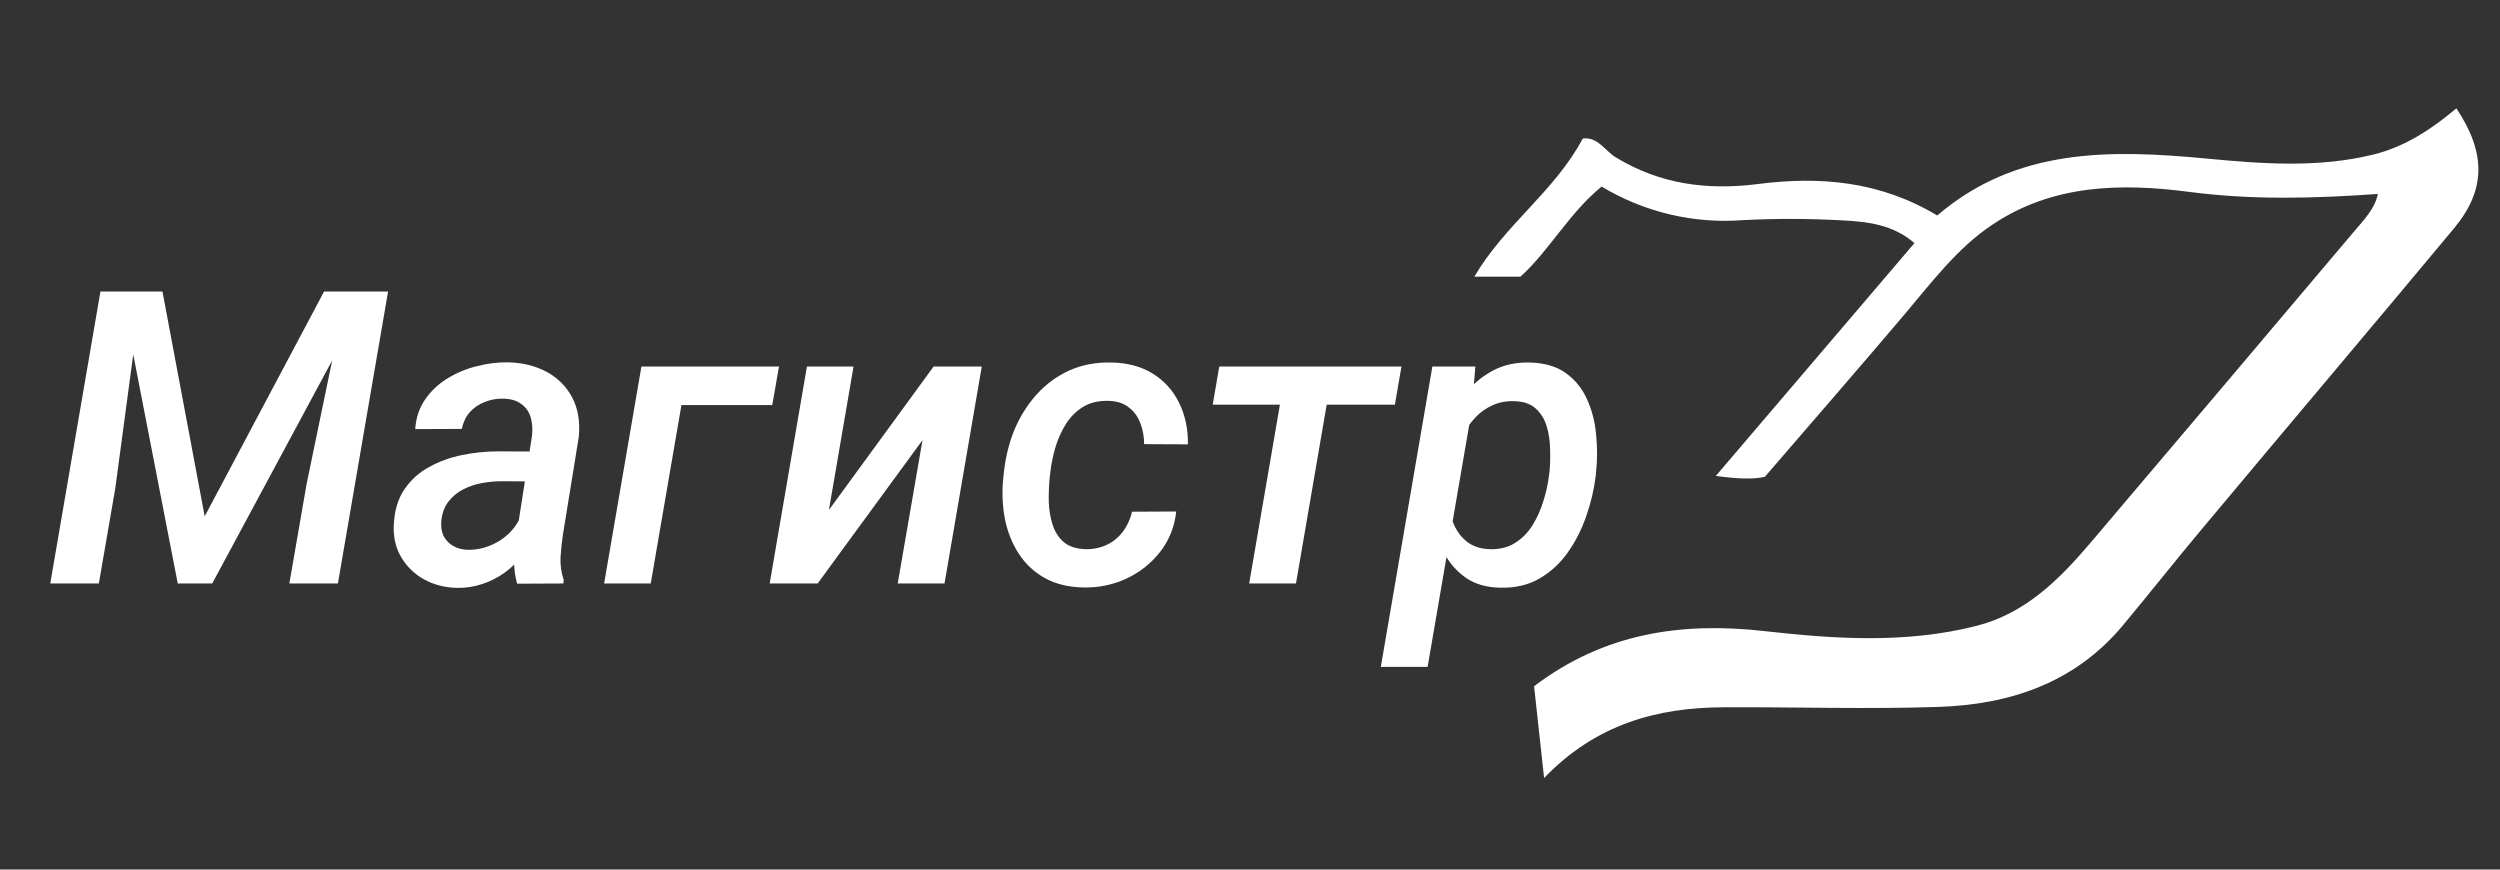 <svg width="92" height="32" viewBox="0 0 92 32" fill="none" xmlns="http://www.w3.org/2000/svg">
<rect x="0" y="0" width="92" height="32" fill="#333333" stroke="none"/>
<path d="M56.823 28.63L56.454 25.253C59.057 23.283 61.891 22.882 64.947 23.226C67.544 23.519 70.163 23.689 72.745 23.029C74.525 22.574 75.77 21.34 76.918 19.989C80.154 16.177 83.386 12.359 86.614 8.537C86.986 8.098 87.403 7.675 87.504 7.137C85.195 7.303 82.886 7.365 80.577 7.063C78.046 6.732 75.539 6.781 73.325 8.265C72.04 9.115 71.097 10.375 70.1 11.554C68.421 13.536 66.719 15.49 64.947 17.546C64.496 17.65 63.919 17.618 63.142 17.514L70.451 8.947C69.691 8.282 68.757 8.155 67.829 8.112C66.605 8.042 65.378 8.038 64.154 8.1C62.331 8.242 60.51 7.811 58.939 6.866C57.737 7.847 57.008 9.232 55.952 10.181H54.256C55.386 8.257 57.226 7.027 58.244 5.1C58.786 5.018 59.067 5.551 59.458 5.789C61.099 6.789 62.846 7.008 64.695 6.772C66.973 6.481 69.177 6.662 71.291 7.93C74.191 5.442 77.643 5.498 81.197 5.835C83.235 6.029 85.302 6.188 87.343 5.687C88.514 5.398 89.488 4.748 90.395 3.987C91.495 5.638 91.48 6.993 90.311 8.399C87.223 12.106 84.095 15.8 80.993 19.511C80.031 20.66 79.103 21.835 78.144 22.988C76.366 25.134 73.967 25.928 71.324 26.015C68.681 26.102 66.076 26.015 63.448 26.028C60.977 26.032 58.723 26.654 56.823 28.63Z" fill="white"/>
<path d="M4.454 10.729H5.979L7.533 19L11.925 10.729H13.588L7.81 21.472H6.541L4.454 10.729ZM3.696 10.729H5.213L4.243 17.967L3.637 21.472H1.85L3.696 10.729ZM12.749 10.729H14.281L12.435 21.472H10.648L11.283 17.812L12.749 10.729Z" fill="white"/>
<path d="M18.979 19.871L19.577 16.042C19.606 15.786 19.589 15.555 19.526 15.349C19.463 15.142 19.346 14.98 19.176 14.862C19.01 14.739 18.792 14.675 18.519 14.67C18.276 14.665 18.047 14.707 17.834 14.795C17.619 14.879 17.437 15.004 17.286 15.171C17.14 15.339 17.043 15.543 16.994 15.784L15.28 15.791C15.309 15.373 15.431 15.009 15.645 14.699C15.864 14.384 16.139 14.126 16.469 13.925C16.805 13.718 17.165 13.568 17.549 13.475C17.938 13.376 18.317 13.329 18.687 13.334C19.222 13.344 19.696 13.46 20.11 13.681C20.523 13.902 20.837 14.215 21.051 14.618C21.269 15.021 21.352 15.508 21.299 16.079L20.722 19.635C20.678 19.916 20.647 20.203 20.628 20.498C20.613 20.789 20.652 21.069 20.744 21.34L20.73 21.472L19.03 21.48C18.957 21.219 18.92 20.953 18.92 20.683C18.92 20.407 18.94 20.137 18.979 19.871ZM19.774 16.617L19.599 17.717L18.461 17.709C18.227 17.709 17.987 17.732 17.739 17.776C17.495 17.82 17.267 17.896 17.053 18.005C16.839 18.113 16.659 18.26 16.513 18.447C16.367 18.629 16.277 18.858 16.243 19.133C16.219 19.355 16.243 19.547 16.316 19.709C16.394 19.866 16.511 19.992 16.666 20.085C16.822 20.179 17.007 20.228 17.221 20.233C17.508 20.238 17.79 20.181 18.067 20.063C18.349 19.945 18.592 19.778 18.796 19.561C19.006 19.34 19.149 19.087 19.227 18.801L19.686 19.598C19.579 19.898 19.429 20.174 19.234 20.425C19.044 20.675 18.823 20.892 18.57 21.074C18.317 21.256 18.04 21.396 17.739 21.494C17.442 21.593 17.136 21.64 16.819 21.634C16.382 21.625 15.983 21.524 15.623 21.332C15.263 21.135 14.979 20.862 14.77 20.513C14.56 20.164 14.468 19.761 14.492 19.303C14.517 18.787 14.646 18.356 14.879 18.012C15.117 17.663 15.421 17.387 15.791 17.186C16.165 16.979 16.574 16.831 17.016 16.743C17.459 16.654 17.897 16.61 18.329 16.61L19.774 16.617Z" fill="white"/>
<path d="M28.667 13.489L28.419 14.906H25.077L23.947 21.472H22.232L23.604 13.489H28.667Z" fill="white"/>
<path d="M30.505 18.765L34.357 13.489H36.129L34.758 21.472H33.036L33.948 16.197L30.089 21.472H28.324L29.695 13.489H31.41L30.505 18.765Z" fill="white"/>
<path d="M39.945 20.21C40.232 20.215 40.494 20.161 40.733 20.048C40.971 19.935 41.168 19.772 41.323 19.561C41.484 19.349 41.596 19.106 41.659 18.831L43.286 18.823C43.222 19.394 43.023 19.89 42.688 20.314C42.357 20.736 41.944 21.064 41.447 21.295C40.956 21.521 40.436 21.629 39.886 21.619C39.327 21.61 38.848 21.494 38.449 21.273C38.055 21.051 37.737 20.754 37.493 20.38C37.25 20.006 37.08 19.583 36.983 19.111C36.89 18.634 36.869 18.139 36.917 17.628L36.946 17.362C37.005 16.816 37.134 16.3 37.333 15.813C37.537 15.326 37.807 14.896 38.143 14.522C38.483 14.143 38.884 13.848 39.346 13.636C39.809 13.425 40.329 13.327 40.908 13.341C41.491 13.351 41.995 13.486 42.418 13.747C42.841 14.008 43.164 14.364 43.388 14.817C43.612 15.264 43.721 15.776 43.716 16.352L42.104 16.344C42.104 16.069 42.058 15.813 41.965 15.577C41.878 15.336 41.737 15.142 41.542 14.994C41.353 14.841 41.105 14.76 40.798 14.751C40.438 14.741 40.129 14.812 39.872 14.964C39.619 15.117 39.407 15.323 39.237 15.584C39.072 15.845 38.94 16.133 38.843 16.447C38.751 16.757 38.688 17.065 38.653 17.37L38.624 17.628C38.6 17.889 38.59 18.169 38.595 18.469C38.605 18.764 38.651 19.042 38.734 19.303C38.816 19.563 38.953 19.777 39.142 19.945C39.337 20.112 39.604 20.2 39.945 20.21Z" fill="white"/>
<path d="M49.063 13.489L47.692 21.472H45.97L47.342 13.489H49.063ZM51.573 13.489L51.332 14.891H44.628L44.869 13.489H51.573Z" fill="white"/>
<path d="M54.155 15.127L52.536 24.541H50.814L52.711 13.489H54.294L54.155 15.127ZM58.736 17.362L58.722 17.517C58.663 17.999 58.55 18.486 58.379 18.978C58.214 19.465 57.988 19.913 57.7 20.321C57.419 20.724 57.071 21.046 56.657 21.287C56.244 21.528 55.758 21.641 55.199 21.627C54.707 21.617 54.294 21.499 53.958 21.273C53.623 21.041 53.355 20.741 53.156 20.372C52.956 20.003 52.815 19.6 52.733 19.162C52.655 18.72 52.626 18.282 52.645 17.849L52.718 17.259C52.796 16.792 52.927 16.324 53.112 15.857C53.302 15.39 53.545 14.964 53.841 14.581C54.138 14.192 54.491 13.885 54.899 13.659C55.308 13.432 55.777 13.326 56.307 13.341C56.847 13.356 57.287 13.486 57.627 13.732C57.968 13.978 58.226 14.298 58.401 14.691C58.581 15.085 58.693 15.515 58.736 15.982C58.785 16.45 58.785 16.91 58.736 17.362ZM57.001 17.51L57.023 17.347C57.046 17.097 57.054 16.824 57.044 16.529C57.039 16.233 56.998 15.955 56.92 15.695C56.842 15.429 56.709 15.21 56.519 15.038C56.334 14.866 56.076 14.775 55.746 14.765C55.444 14.75 55.172 14.8 54.928 14.913C54.685 15.021 54.471 15.173 54.287 15.37C54.102 15.567 53.946 15.791 53.819 16.042C53.698 16.292 53.611 16.553 53.557 16.824L53.331 18.27C53.316 18.594 53.36 18.904 53.462 19.199C53.569 19.489 53.735 19.728 53.958 19.915C54.187 20.102 54.476 20.2 54.827 20.21C55.186 20.22 55.495 20.144 55.753 19.981C56.011 19.819 56.225 19.603 56.395 19.332C56.565 19.057 56.699 18.759 56.796 18.439C56.898 18.115 56.967 17.805 57.001 17.51Z" fill="white"/>
</svg>
